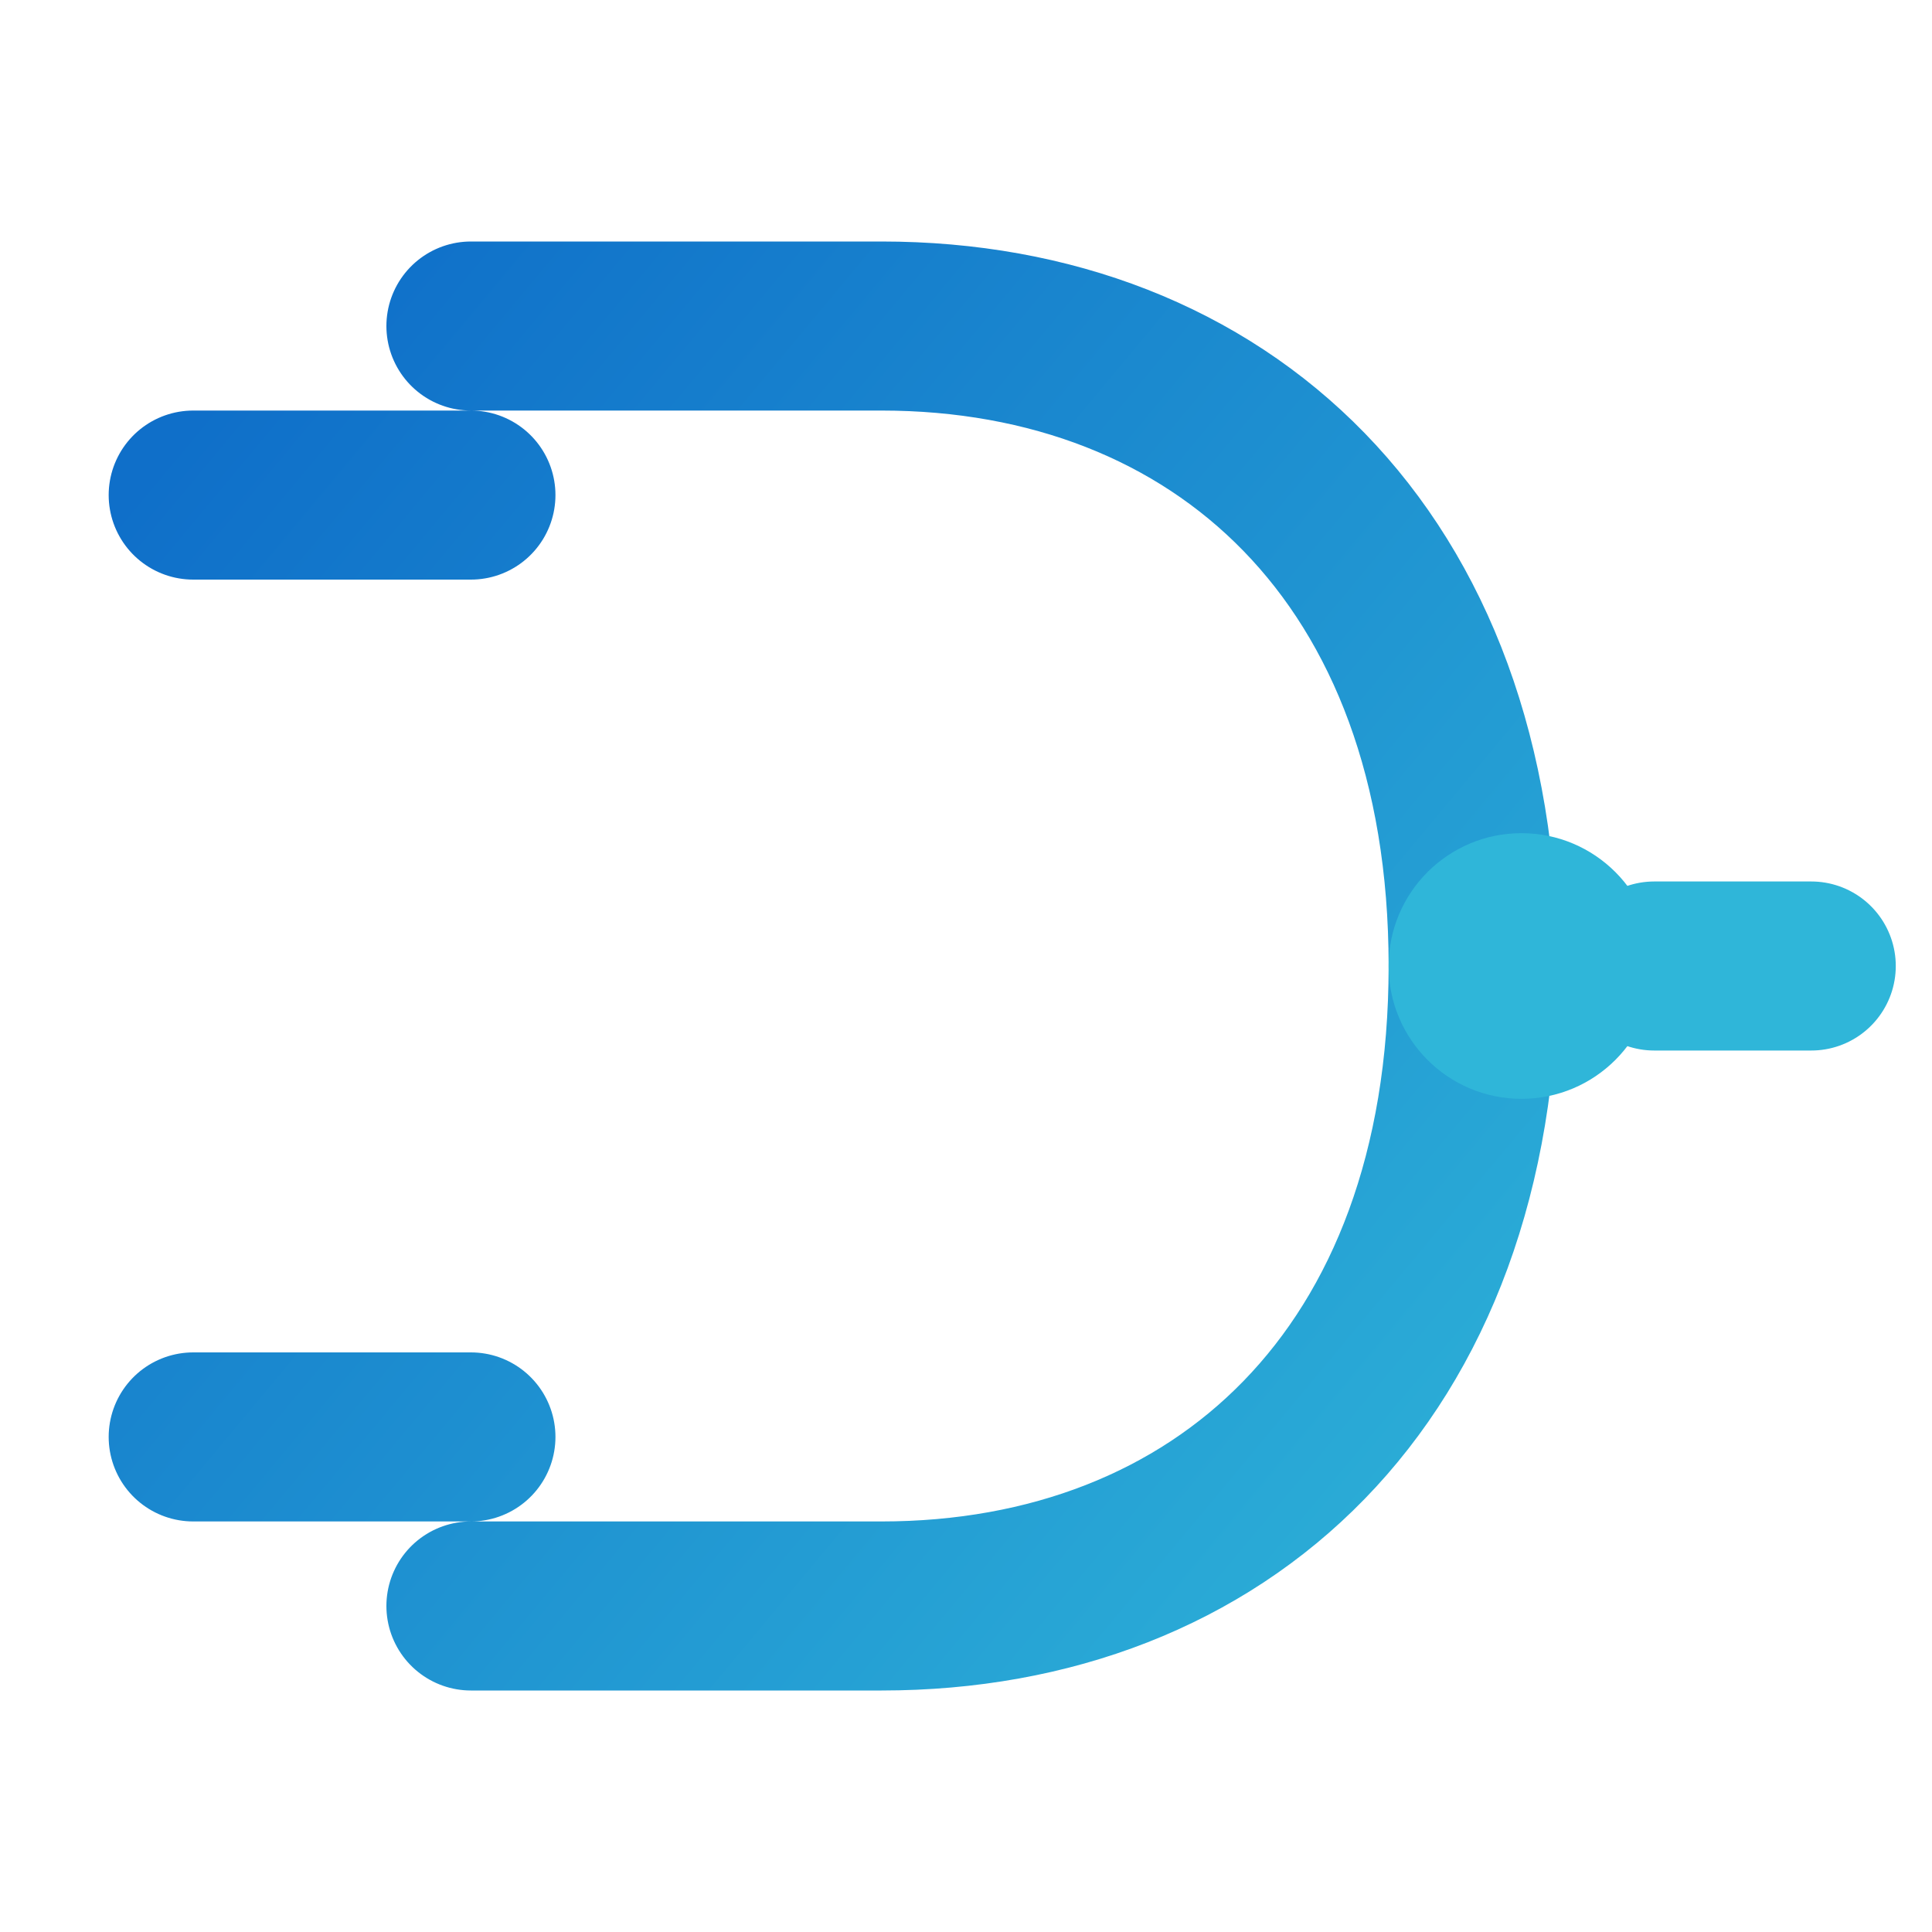 <svg xmlns="http://www.w3.org/2000/svg" viewBox="0 0 16 16">
  <defs>
    <linearGradient id="strokeLight" x1="2" y1="3" x2="14" y2="13" gradientUnits="userSpaceOnUse">
      <stop offset="0" stop-color="#0f6fc9"/>
      <stop offset="1" stop-color="#2fb6d9"/>
    </linearGradient>
  </defs>
  <path d="M1.6 4.1H3.9M1.6 11.9H3.9M3.9 2.7h3.4c2.8 0 4.9 1.9 4.9 5.3s-2.1 5.3-4.9 5.3H3.9" fill="none" stroke="url(#strokeLight)" stroke-width="1.4" stroke-linecap="round" stroke-linejoin="round"/>
  <circle cx="12.6" cy="8" r="1.1" fill="#2fb6d9"/>
  <path d="M13.7 8H15" stroke="#2fb6d9" stroke-width="1.4" stroke-linecap="round"/>
</svg>
